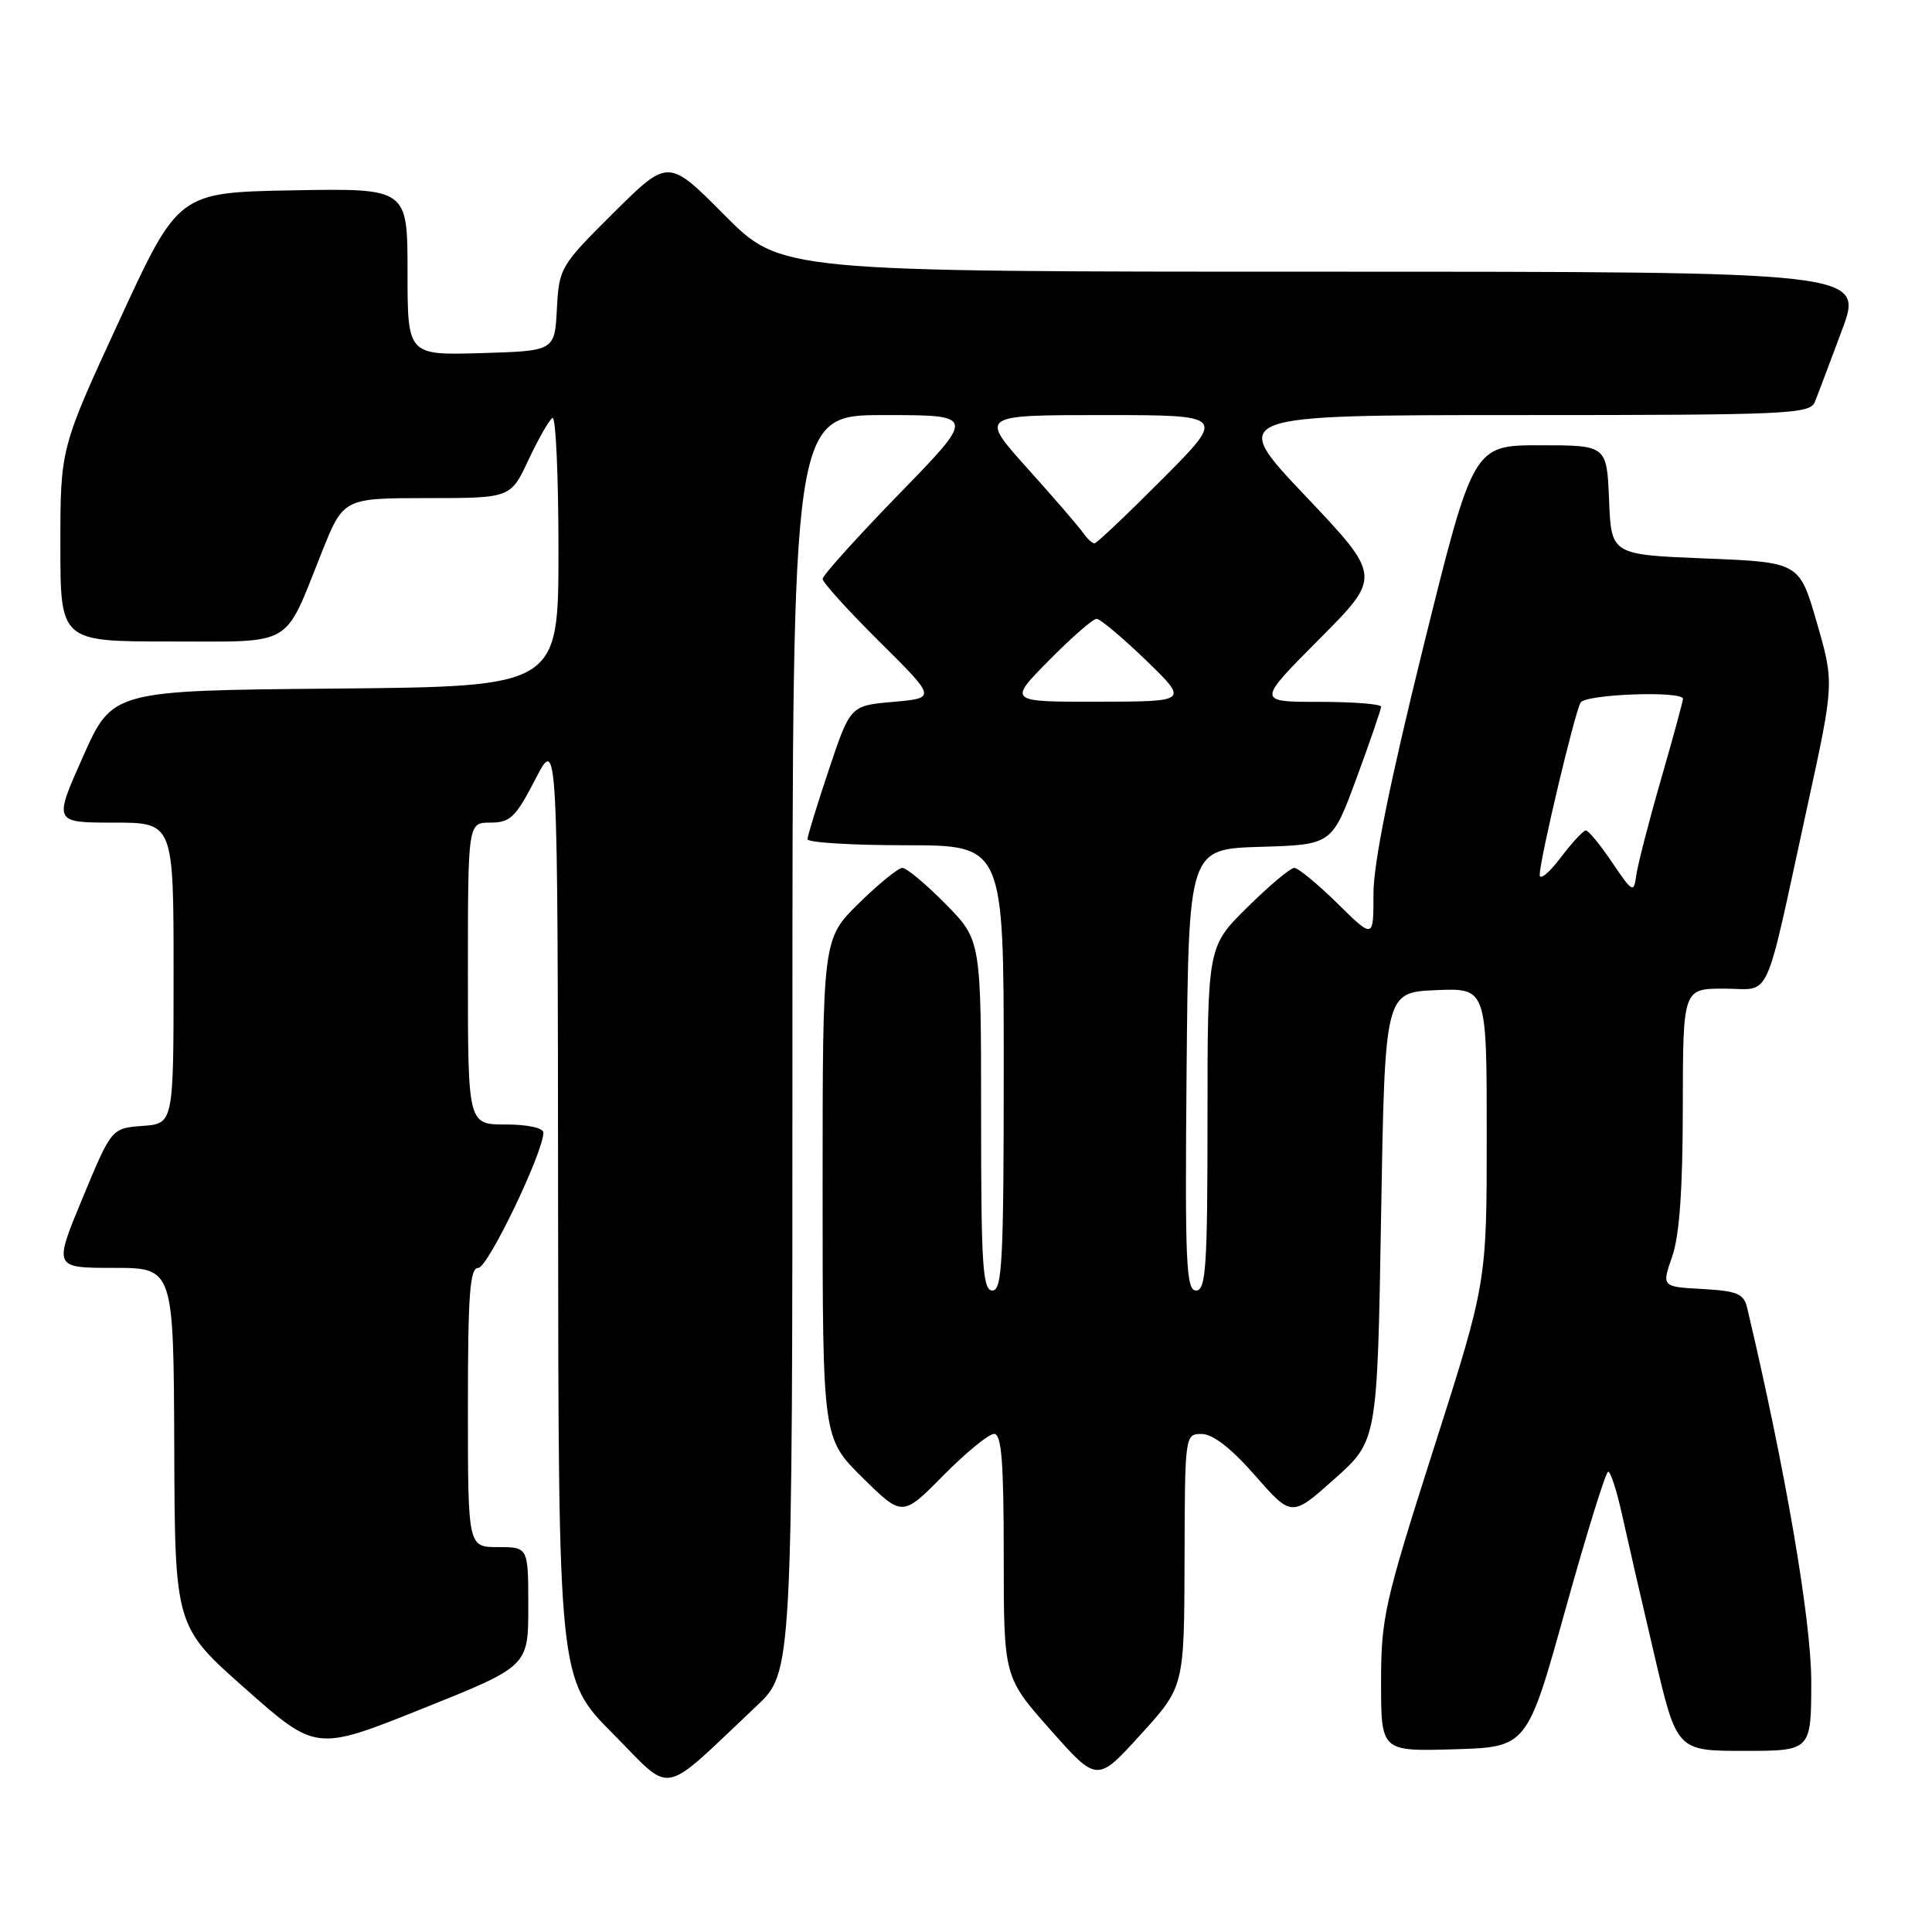 <?xml version="1.0" encoding="UTF-8" standalone="no"?>
<!DOCTYPE svg PUBLIC "-//W3C//DTD SVG 1.1//EN" "http://www.w3.org/Graphics/SVG/1.1/DTD/svg11.dtd" >
<svg xmlns="http://www.w3.org/2000/svg" xmlns:xlink="http://www.w3.org/1999/xlink" version="1.1" viewBox="0 0 256 256">
 <g >
 <path fill="currentColor"
d=" M 100.25 226.05 C 105.00 221.58 105.00 221.58 105.00 138.29 C 105.00 55.00 105.00 55.00 117.15 55.00 C 129.31 55.00 129.31 55.00 119.15 65.44 C 113.57 71.18 109.00 76.25 109.00 76.71 C 109.00 77.17 112.39 80.91 116.54 85.03 C 124.07 92.50 124.07 92.50 118.37 93.00 C 112.67 93.50 112.67 93.50 109.84 101.95 C 108.28 106.60 107.00 110.77 107.00 111.20 C 107.00 111.64 112.85 112.00 120.00 112.00 C 133.00 112.00 133.00 112.00 133.00 141.50 C 133.00 167.06 132.80 171.00 131.50 171.00 C 130.21 171.00 130.00 167.75 130.00 147.78 C 130.00 124.57 130.00 124.57 125.29 119.78 C 122.70 117.15 120.12 115.00 119.57 115.00 C 119.02 115.00 116.42 117.12 113.78 119.71 C 109.00 124.42 109.00 124.42 109.00 157.50 C 109.00 190.57 109.00 190.57 114.28 195.79 C 119.57 201.00 119.57 201.00 125.00 195.50 C 127.99 192.48 131.01 190.00 131.72 190.00 C 132.71 190.00 133.00 193.66 133.00 206.12 C 133.00 222.23 133.00 222.23 139.19 229.21 C 145.37 236.19 145.37 236.19 151.14 229.84 C 156.91 223.50 156.91 223.50 156.96 206.75 C 157.00 190.06 157.01 190.00 159.25 190.01 C 160.72 190.02 163.18 191.94 166.32 195.53 C 171.15 201.03 171.15 201.03 176.82 195.97 C 182.50 190.91 182.50 190.91 183.00 161.21 C 183.50 131.50 183.50 131.50 190.25 131.20 C 197.00 130.91 197.00 130.91 197.00 150.43 C 197.00 169.95 197.00 169.95 190.00 191.86 C 183.44 212.39 183.00 214.34 183.00 222.92 C 183.00 232.07 183.00 232.07 192.68 231.79 C 202.35 231.50 202.35 231.50 207.43 213.26 C 210.22 203.23 212.77 195.02 213.09 195.01 C 213.42 195.01 214.25 197.59 214.94 200.75 C 215.64 203.91 217.55 212.24 219.20 219.25 C 222.18 232.00 222.18 232.00 231.09 232.00 C 240.00 232.00 240.00 232.00 240.00 222.75 C 239.99 214.63 236.56 194.64 231.51 173.30 C 231.06 171.42 230.20 171.06 225.58 170.80 C 220.18 170.50 220.18 170.50 221.57 166.50 C 222.54 163.74 222.97 157.62 222.98 146.75 C 223.00 131.00 223.00 131.00 228.46 131.00 C 234.84 131.00 233.65 133.61 239.45 107.00 C 243.05 90.50 243.05 90.50 240.74 82.50 C 238.43 74.50 238.43 74.50 225.96 74.00 C 213.50 73.50 213.50 73.50 213.21 66.25 C 212.91 59.00 212.91 59.00 204.06 59.00 C 195.21 59.00 195.21 59.00 188.59 85.75 C 184.13 103.79 181.98 114.44 181.99 118.46 C 182.00 124.42 182.00 124.42 177.22 119.71 C 174.58 117.12 172.01 115.00 171.50 115.00 C 170.98 115.00 168.19 117.35 165.28 120.22 C 160.00 125.43 160.00 125.43 160.00 148.22 C 160.00 167.90 159.79 171.00 158.48 171.00 C 157.16 171.00 157.00 167.33 157.23 141.75 C 157.50 112.50 157.50 112.50 167.00 112.21 C 176.50 111.93 176.50 111.93 179.75 103.10 C 181.54 98.25 183.00 93.99 183.00 93.64 C 183.00 93.29 179.30 93.00 174.77 93.00 C 166.54 93.00 166.54 93.00 174.81 84.69 C 183.08 76.38 183.08 76.38 172.95 65.69 C 162.82 55.00 162.82 55.00 201.30 55.00 C 237.02 55.00 239.84 54.87 240.48 53.25 C 240.87 52.29 242.48 48.01 244.07 43.75 C 246.95 36.00 246.95 36.00 175.20 36.00 C 103.45 36.00 103.45 36.00 96.00 28.50 C 88.55 21.00 88.55 21.00 81.32 28.18 C 74.24 35.21 74.08 35.48 73.79 40.93 C 73.50 46.50 73.50 46.50 63.75 46.79 C 54.00 47.07 54.00 47.07 54.00 36.01 C 54.00 24.95 54.00 24.95 38.82 25.22 C 23.64 25.50 23.64 25.50 15.82 42.45 C 8.00 59.39 8.00 59.39 8.00 72.20 C 8.00 85.00 8.00 85.00 22.48 85.00 C 39.14 85.00 37.54 85.93 42.61 73.25 C 45.50 66.01 45.50 66.01 56.58 66.00 C 67.66 66.00 67.66 66.00 70.03 60.93 C 71.34 58.15 72.76 55.65 73.20 55.38 C 73.64 55.10 74.00 63.00 74.00 72.93 C 74.00 90.97 74.00 90.97 44.45 91.24 C 14.90 91.50 14.90 91.50 11.00 100.25 C 7.10 109.00 7.10 109.00 15.05 109.00 C 23.00 109.00 23.00 109.00 23.00 128.94 C 23.00 148.89 23.00 148.89 18.89 149.19 C 14.78 149.50 14.78 149.50 10.94 158.75 C 7.10 168.00 7.10 168.00 15.05 168.00 C 23.00 168.00 23.00 168.00 23.09 191.75 C 23.17 215.50 23.17 215.50 32.52 223.77 C 41.88 232.05 41.88 232.05 55.94 226.42 C 70.00 220.79 70.00 220.79 70.00 212.90 C 70.00 205.00 70.00 205.00 66.00 205.00 C 62.00 205.00 62.00 205.00 62.00 186.50 C 62.00 171.43 62.26 168.00 63.38 168.00 C 64.64 168.00 72.00 152.69 72.00 150.08 C 72.00 149.45 69.90 149.00 67.00 149.00 C 62.00 149.00 62.00 149.00 62.00 129.00 C 62.00 109.00 62.00 109.00 64.98 109.00 C 67.61 109.00 68.33 108.30 70.94 103.25 C 73.90 97.50 73.90 97.50 73.95 159.98 C 74.00 222.45 74.00 222.45 81.21 229.72 C 89.32 237.87 87.28 238.27 100.25 226.05 Z  M 213.60 114.25 C 212.02 111.91 210.46 110.02 210.12 110.04 C 209.78 110.06 208.26 111.70 206.75 113.70 C 205.24 115.69 204.01 116.69 204.02 115.91 C 204.05 113.79 208.67 94.35 209.44 93.09 C 210.13 91.97 223.00 91.51 223.00 92.60 C 223.00 92.93 221.68 97.77 220.07 103.35 C 218.46 108.93 217.00 114.62 216.81 116.00 C 216.49 118.37 216.33 118.29 213.60 114.25 Z  M 139.00 87.50 C 141.99 84.47 144.82 82.00 145.30 82.00 C 145.78 82.00 148.72 84.47 151.84 87.48 C 157.50 92.96 157.50 92.96 145.53 92.98 C 133.57 93.00 133.57 93.00 139.00 87.50 Z  M 143.49 70.57 C 142.95 69.78 139.64 65.96 136.15 62.07 C 129.79 55.00 129.79 55.00 146.12 55.00 C 162.46 55.00 162.46 55.00 154.00 63.50 C 149.35 68.17 145.31 72.00 145.02 72.00 C 144.73 72.00 144.04 71.36 143.49 70.57 Z "/>
</g>
</svg>